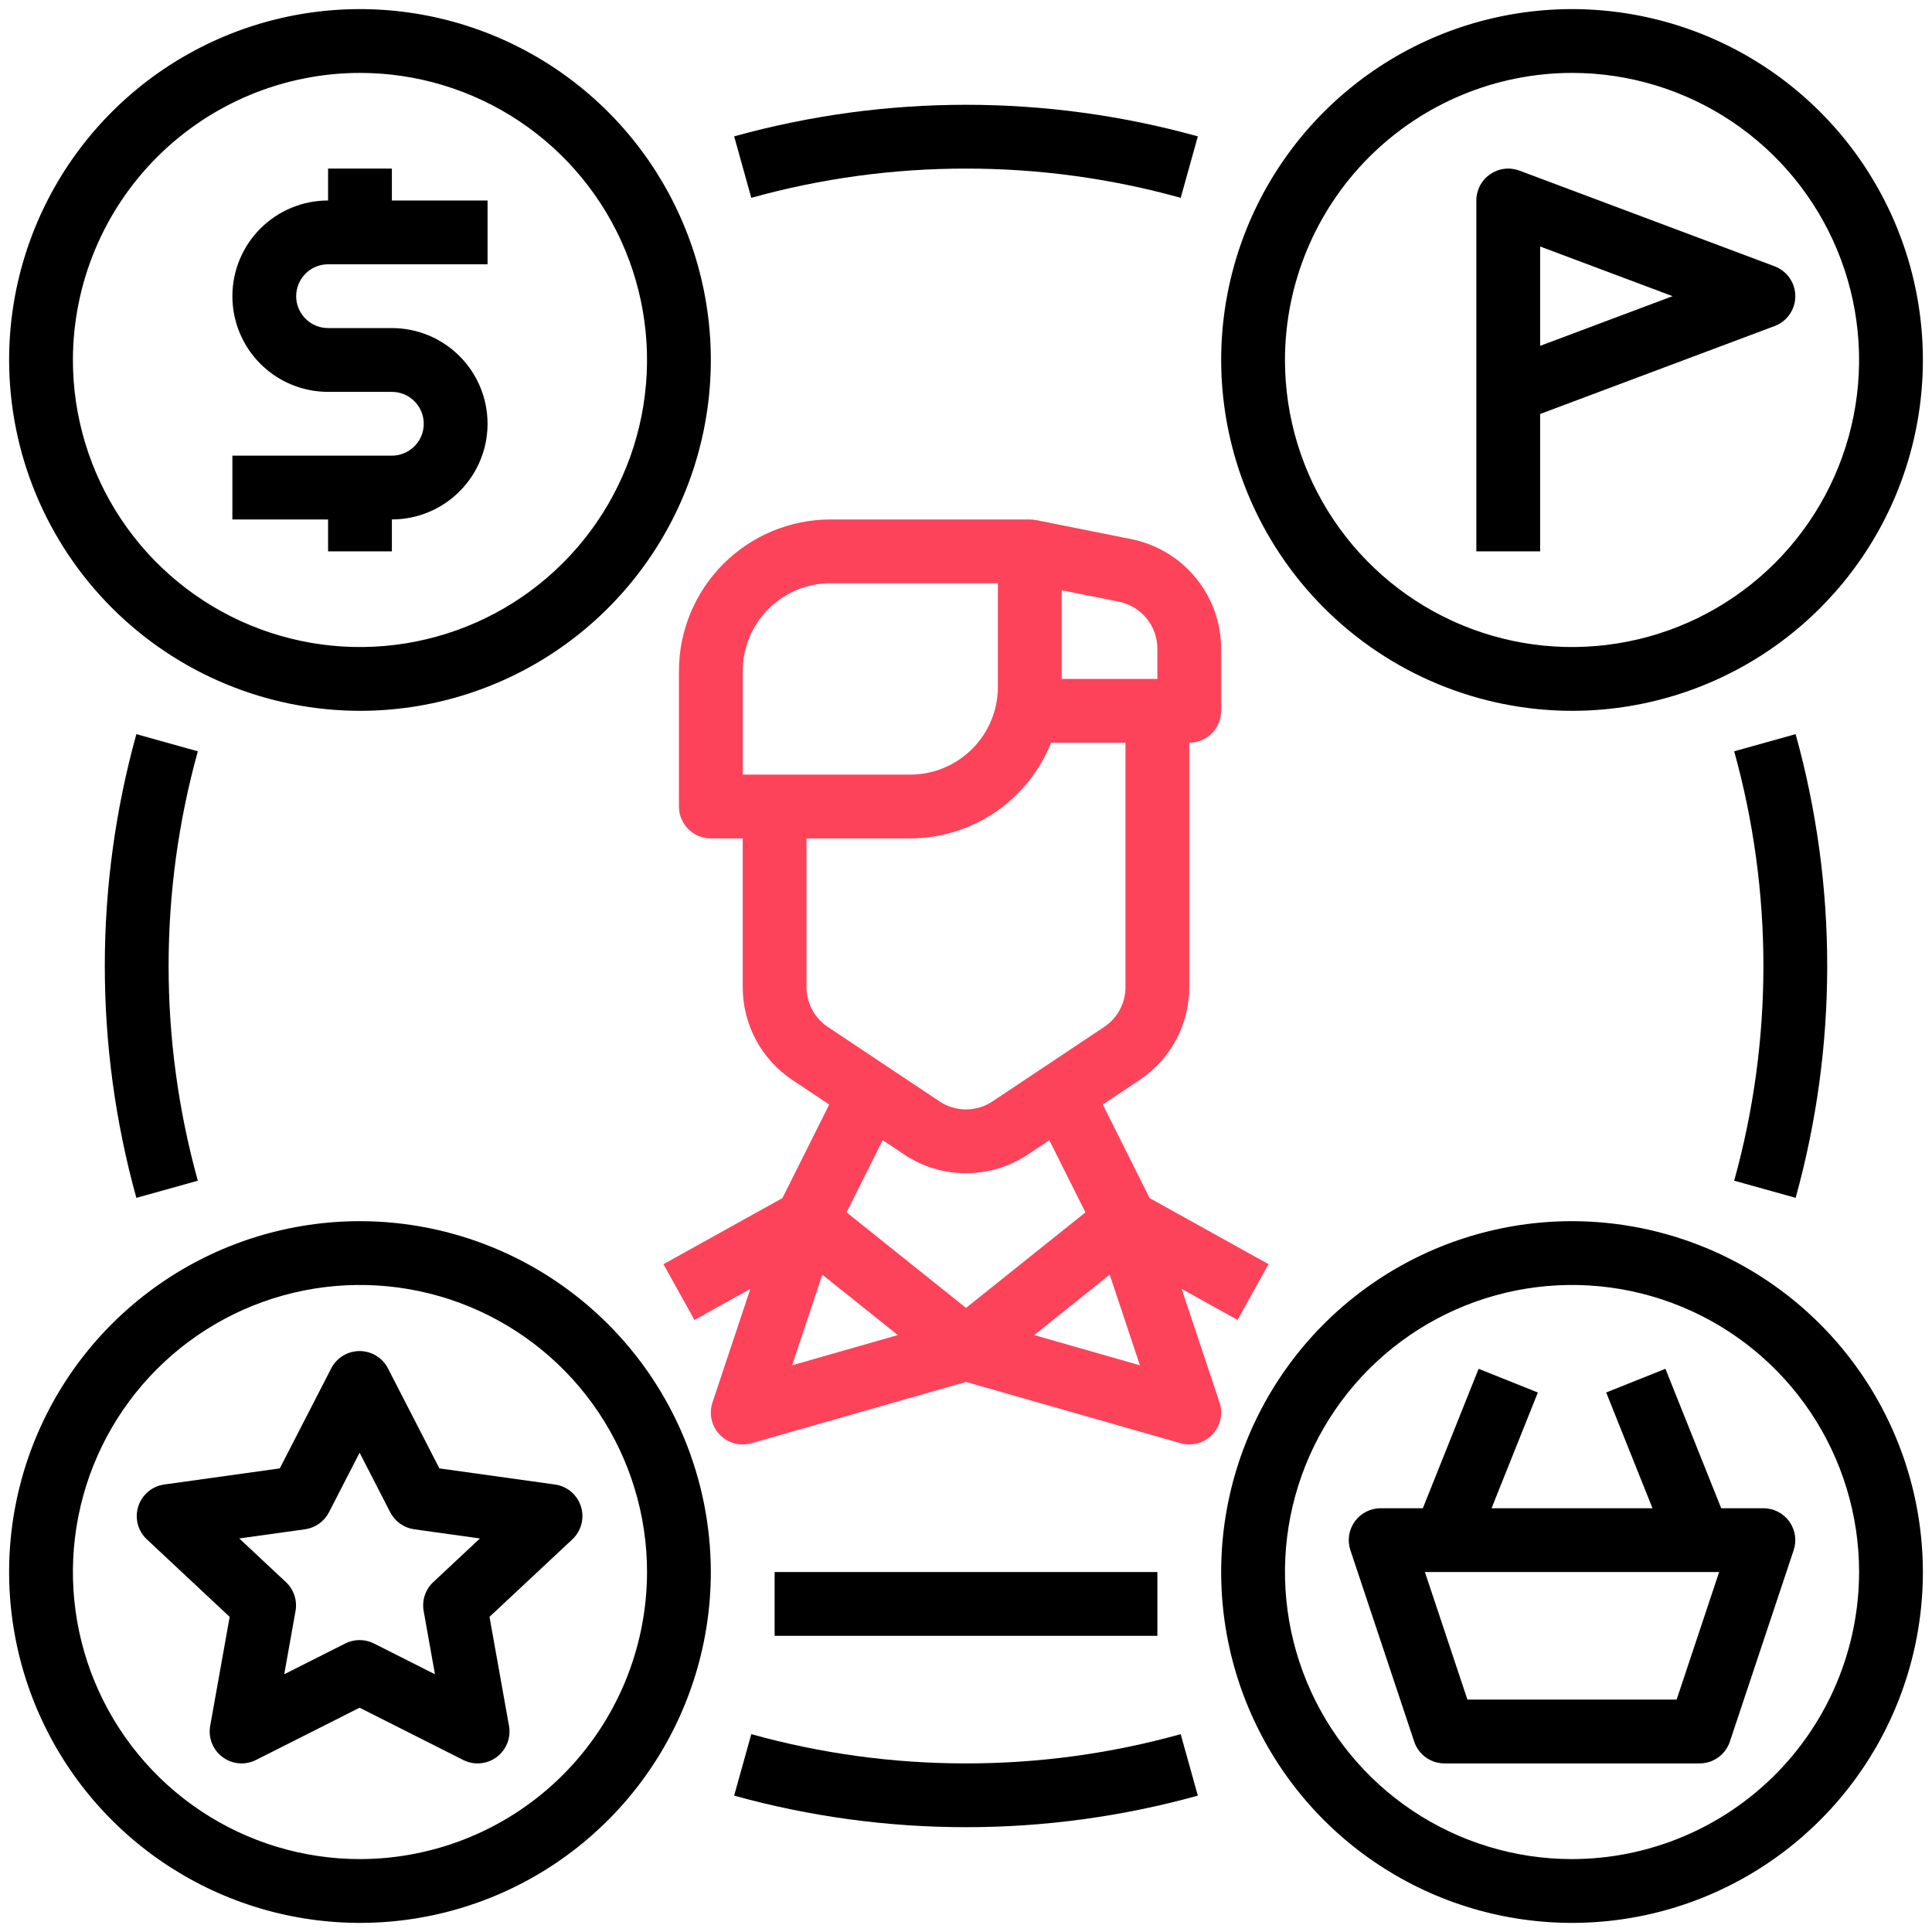 <svg width="106" height="106" viewBox="0 0 106 106" fill="none" xmlns="http://www.w3.org/2000/svg">
<path d="M7.482 40.28C5.173 48.603 5.173 57.398 7.482 65.721L10.854 64.78C8.716 57.072 8.716 48.928 10.854 41.221L7.482 40.28Z" fill="black"/>
<path d="M53 96.75C49.019 96.753 45.056 96.213 41.22 95.146L40.279 98.518C48.602 100.827 57.397 100.827 65.72 98.518L64.779 95.146C60.944 96.213 56.981 96.753 53 96.75Z" fill="black"/>
<path d="M98.518 65.72C100.828 57.397 100.828 48.602 98.518 40.279L95.147 41.22C97.285 48.928 97.285 57.072 95.147 64.779L98.518 65.72Z" fill="black"/>
<path d="M53 9.25C56.981 9.247 60.944 9.787 64.78 10.854L65.72 7.482C57.398 5.172 48.603 5.172 40.28 7.482L41.22 10.854C45.056 9.787 49.019 9.247 53 9.25Z" fill="black"/>
<path d="M63.5 86.25H42.5V89.75H63.5V86.25Z" fill="black"/>
<path d="M66.911 76.947L64.832 70.715L67.9 72.419L69.599 69.359L63.073 65.733L60.505 60.599L62.522 59.255C63.362 58.697 64.05 57.939 64.526 57.05C65.002 56.161 65.251 55.168 65.25 54.159V40.75C65.714 40.75 66.159 40.566 66.488 40.237C66.816 39.909 67 39.464 67 39V35.587C66.997 34.172 66.505 32.802 65.608 31.707C64.711 30.613 63.463 29.862 62.076 29.581L56.87 28.54C56.814 28.528 56.757 28.519 56.7 28.512L56.656 28.508H56.648L56.613 28.506H56.598H56.571H56.549H56.53L56.5 28.5H45.563C43.359 28.503 41.246 29.379 39.688 30.937C38.129 32.496 37.253 34.609 37.25 36.812V44.25C37.25 44.714 37.435 45.159 37.763 45.487C38.091 45.816 38.536 46 39 46H40.75V54.159C40.749 55.168 40.998 56.161 41.473 57.051C41.949 57.94 42.638 58.698 43.478 59.256L45.494 60.6L42.927 65.734L36.4 69.361L38.1 72.42L41.167 70.716L39.089 76.948C38.988 77.25 38.972 77.574 39.042 77.885C39.112 78.196 39.265 78.482 39.485 78.712C39.706 78.942 39.984 79.107 40.292 79.191C40.599 79.274 40.924 79.272 41.23 79.184L53 75.82L64.769 79.183C65.075 79.27 65.4 79.272 65.707 79.189C66.015 79.106 66.294 78.94 66.514 78.71C66.734 78.48 66.888 78.194 66.957 77.884C67.027 77.573 67.011 77.249 66.911 76.947ZM63.5 35.587V37.25H58.25V32.385L61.39 33.013C61.984 33.133 62.519 33.455 62.904 33.924C63.288 34.393 63.499 34.981 63.5 35.587ZM40.75 36.812C40.752 35.537 41.259 34.313 42.161 33.411C43.064 32.509 44.287 32.001 45.563 32H54.75V37.688C54.749 38.963 54.241 40.187 53.339 41.089C52.437 41.991 51.214 42.499 49.938 42.5H40.75V36.812ZM44.25 54.159V46H49.938C51.603 45.998 53.23 45.497 54.608 44.561C55.985 43.625 57.05 42.298 57.666 40.75H61.75V54.159C61.751 54.592 61.644 55.017 61.44 55.398C61.236 55.779 60.941 56.104 60.581 56.344L54.456 60.427C54.025 60.715 53.519 60.869 53 60.869C52.482 60.869 51.975 60.715 51.544 60.427L45.419 56.344C45.059 56.104 44.764 55.779 44.56 55.398C44.356 55.017 44.25 54.592 44.25 54.159ZM49.603 63.339C50.608 64.012 51.791 64.371 53 64.371C54.21 64.371 55.392 64.012 56.398 63.339L57.572 62.556L59.553 66.518L53 71.759L46.448 66.517L48.429 62.556L49.603 63.339ZM43.46 74.907L45.117 69.935L49.26 73.249L43.46 74.907ZM56.741 73.249L60.884 69.935L62.541 74.907L56.741 73.249Z" fill="#FD435A"/>
<path d="M19.75 39C23.557 39 27.279 37.871 30.445 35.756C33.61 33.641 36.078 30.634 37.535 27.117C38.992 23.599 39.373 19.729 38.63 15.995C37.887 12.26 36.054 8.83 33.362 6.138C30.67 3.446 27.24 1.613 23.506 0.87C19.771 0.127 15.901 0.508 12.383 1.965C8.866 3.422 5.859 5.89 3.744 9.055C1.629 12.221 0.5 15.943 0.5 19.75C0.506 24.854 2.536 29.747 6.145 33.355C9.753 36.964 14.646 38.994 19.75 39ZM19.75 4C22.865 4 25.91 4.924 28.5 6.654C31.09 8.385 33.109 10.845 34.301 13.723C35.493 16.601 35.805 19.767 35.197 22.823C34.59 25.878 33.09 28.684 30.887 30.887C28.684 33.09 25.878 34.59 22.823 35.197C19.767 35.805 16.601 35.493 13.723 34.301C10.845 33.109 8.385 31.09 6.654 28.5C4.924 25.91 4 22.865 4 19.75C4.005 15.574 5.666 11.571 8.618 8.618C11.571 5.666 15.574 4.005 19.75 4Z" fill="black"/>
<path d="M18 30.25H21.5V28.5C22.892 28.5 24.228 27.947 25.212 26.962C26.197 25.978 26.75 24.642 26.75 23.25C26.75 21.858 26.197 20.522 25.212 19.538C24.228 18.553 22.892 18 21.5 18H18C17.536 18 17.091 17.816 16.763 17.487C16.434 17.159 16.25 16.714 16.25 16.25C16.25 15.786 16.434 15.341 16.763 15.013C17.091 14.684 17.536 14.5 18 14.5H26.75V11H21.5V9.25H18V11C16.608 11 15.272 11.553 14.288 12.538C13.303 13.522 12.75 14.858 12.75 16.25C12.75 17.642 13.303 18.978 14.288 19.962C15.272 20.947 16.608 21.5 18 21.5H21.5C21.964 21.5 22.409 21.684 22.737 22.013C23.066 22.341 23.25 22.786 23.25 23.25C23.25 23.714 23.066 24.159 22.737 24.487C22.409 24.816 21.964 25 21.5 25H12.75V28.5H18V30.25Z" fill="black"/>
<path d="M86.25 39C90.057 39 93.779 37.871 96.945 35.756C100.11 33.641 102.578 30.634 104.035 27.117C105.492 23.599 105.873 19.729 105.13 15.995C104.387 12.26 102.554 8.83 99.862 6.138C97.17 3.446 93.74 1.613 90.005 0.87C86.271 0.127 82.401 0.508 78.883 1.965C75.366 3.422 72.359 5.89 70.244 9.055C68.129 12.221 67 15.943 67 19.75C67.006 24.854 69.036 29.747 72.645 33.355C76.253 36.964 81.146 38.994 86.25 39ZM86.25 4C89.365 4 92.41 4.924 95 6.654C97.59 8.385 99.609 10.845 100.801 13.723C101.993 16.601 102.305 19.767 101.697 22.823C101.09 25.878 99.59 28.684 97.387 30.887C95.184 33.09 92.378 34.59 89.323 35.197C86.267 35.805 83.101 35.493 80.223 34.301C77.345 33.109 74.885 31.09 73.154 28.5C71.424 25.91 70.5 22.865 70.5 19.75C70.505 15.574 72.166 11.571 75.118 8.618C78.071 5.666 82.074 4.005 86.25 4Z" fill="black"/>
<path d="M84.5 22.713L97.365 17.889C97.698 17.764 97.986 17.54 98.189 17.247C98.391 16.954 98.5 16.606 98.5 16.25C98.5 15.894 98.391 15.546 98.189 15.253C97.986 14.96 97.698 14.736 97.365 14.611L83.365 9.361C83.1 9.262 82.815 9.228 82.534 9.263C82.254 9.298 81.986 9.401 81.753 9.562C81.521 9.723 81.331 9.938 81.2 10.188C81.069 10.439 81 10.717 81 11V30.25H84.5V22.713ZM84.5 18.975V13.525L91.766 16.25L84.5 18.975Z" fill="black"/>
<path d="M86.25 67C82.443 67 78.721 68.129 75.555 70.244C72.39 72.359 69.922 75.366 68.465 78.883C67.008 82.401 66.627 86.271 67.37 90.005C68.113 93.74 69.946 97.17 72.638 99.862C75.33 102.554 78.76 104.387 82.495 105.13C86.229 105.873 90.099 105.492 93.617 104.035C97.134 102.578 100.141 100.11 102.256 96.945C104.371 93.779 105.5 90.057 105.5 86.25C105.494 81.146 103.464 76.253 99.855 72.645C96.247 69.036 91.354 67.006 86.25 67ZM86.25 102C83.135 102 80.09 101.076 77.5 99.346C74.91 97.615 72.891 95.155 71.699 92.277C70.507 89.399 70.195 86.233 70.803 83.177C71.41 80.122 72.91 77.316 75.113 75.113C77.316 72.91 80.122 71.41 83.177 70.803C86.233 70.195 89.399 70.507 92.277 71.699C95.155 72.891 97.615 74.91 99.346 77.5C101.076 80.09 102 83.135 102 86.25C101.995 90.426 100.334 94.429 97.382 97.382C94.429 100.334 90.426 101.995 86.25 102Z" fill="black"/>
<path d="M94.435 82.75L91.375 75.1L88.125 76.4L90.665 82.75H81.835L84.375 76.4L81.125 75.1L78.065 82.75H75.75C75.473 82.75 75.2 82.816 74.953 82.942C74.706 83.069 74.493 83.252 74.33 83.477C74.168 83.702 74.062 83.962 74.02 84.236C73.978 84.51 74.002 84.79 74.09 85.053L77.59 95.553C77.706 95.902 77.929 96.205 78.227 96.42C78.525 96.635 78.883 96.75 79.25 96.75H93.25C93.617 96.75 93.975 96.635 94.273 96.42C94.571 96.205 94.794 95.902 94.91 95.553L98.41 85.053C98.498 84.79 98.522 84.51 98.48 84.236C98.438 83.962 98.332 83.702 98.17 83.477C98.008 83.252 97.794 83.069 97.548 82.942C97.301 82.816 97.027 82.75 96.75 82.75H94.435ZM91.989 93.25H80.511L78.178 86.25H94.322L91.989 93.25Z" fill="black"/>
<path d="M19.75 67C15.943 67 12.221 68.129 9.055 70.244C5.89 72.359 3.422 75.366 1.965 78.883C0.508 82.401 0.127 86.271 0.87 90.005C1.613 93.74 3.446 97.17 6.138 99.862C8.83 102.554 12.26 104.387 15.995 105.13C19.729 105.873 23.599 105.492 27.117 104.035C30.634 102.578 33.641 100.11 35.756 96.945C37.871 93.779 39 90.057 39 86.25C38.994 81.146 36.964 76.253 33.355 72.645C29.747 69.036 24.854 67.006 19.75 67ZM19.75 102C16.635 102 13.59 101.076 11 99.346C8.41 97.615 6.391 95.155 5.199 92.277C4.007 89.399 3.695 86.233 4.303 83.177C4.91 80.122 6.41 77.316 8.613 75.113C10.816 72.91 13.622 71.41 16.677 70.803C19.733 70.195 22.899 70.507 25.777 71.699C28.655 72.891 31.115 74.91 32.846 77.5C34.576 80.09 35.5 83.135 35.5 86.25C35.495 90.426 33.834 94.429 30.882 97.382C27.929 100.334 23.926 101.995 19.75 102Z" fill="black"/>
<path d="M24.107 80.564L21.285 75.076C21.138 74.79 20.915 74.55 20.64 74.383C20.366 74.215 20.05 74.127 19.729 74.127C19.407 74.127 19.092 74.215 18.817 74.383C18.543 74.55 18.32 74.79 18.173 75.076L15.351 80.564L9.011 81.448C8.684 81.494 8.377 81.631 8.124 81.844C7.872 82.058 7.685 82.338 7.585 82.653C7.485 82.968 7.477 83.305 7.56 83.624C7.644 83.944 7.817 84.233 8.058 84.459L12.601 88.71L11.532 94.692C11.475 95.012 11.508 95.342 11.627 95.644C11.747 95.946 11.949 96.209 12.209 96.403C12.47 96.598 12.78 96.715 13.104 96.743C13.427 96.772 13.753 96.709 14.043 96.563L19.729 93.694L25.415 96.562C25.706 96.709 26.031 96.772 26.355 96.743C26.679 96.715 26.988 96.598 27.249 96.403C27.51 96.209 27.711 95.946 27.831 95.644C27.951 95.342 27.984 95.012 27.927 94.692L26.857 88.709L31.401 84.459C31.642 84.233 31.814 83.944 31.898 83.624C31.982 83.304 31.973 82.968 31.873 82.653C31.773 82.338 31.587 82.057 31.334 81.844C31.082 81.631 30.774 81.493 30.447 81.448L24.107 80.564ZM23.771 86.803C23.558 87.002 23.398 87.252 23.306 87.529C23.214 87.806 23.193 88.102 23.244 88.389L23.864 91.86L20.518 90.171C20.273 90.047 20.003 89.983 19.729 89.983C19.456 89.983 19.186 90.047 18.941 90.171L15.594 91.86L16.214 88.389C16.265 88.102 16.244 87.806 16.152 87.529C16.059 87.252 15.9 87.002 15.687 86.803L13.127 84.408L16.734 83.905C17.012 83.866 17.277 83.761 17.505 83.599C17.734 83.436 17.921 83.221 18.049 82.972L19.73 79.703L21.41 82.972C21.539 83.221 21.725 83.436 21.954 83.599C22.183 83.761 22.447 83.866 22.725 83.905L26.332 84.408L23.771 86.803Z" fill="black"/>
</svg>
